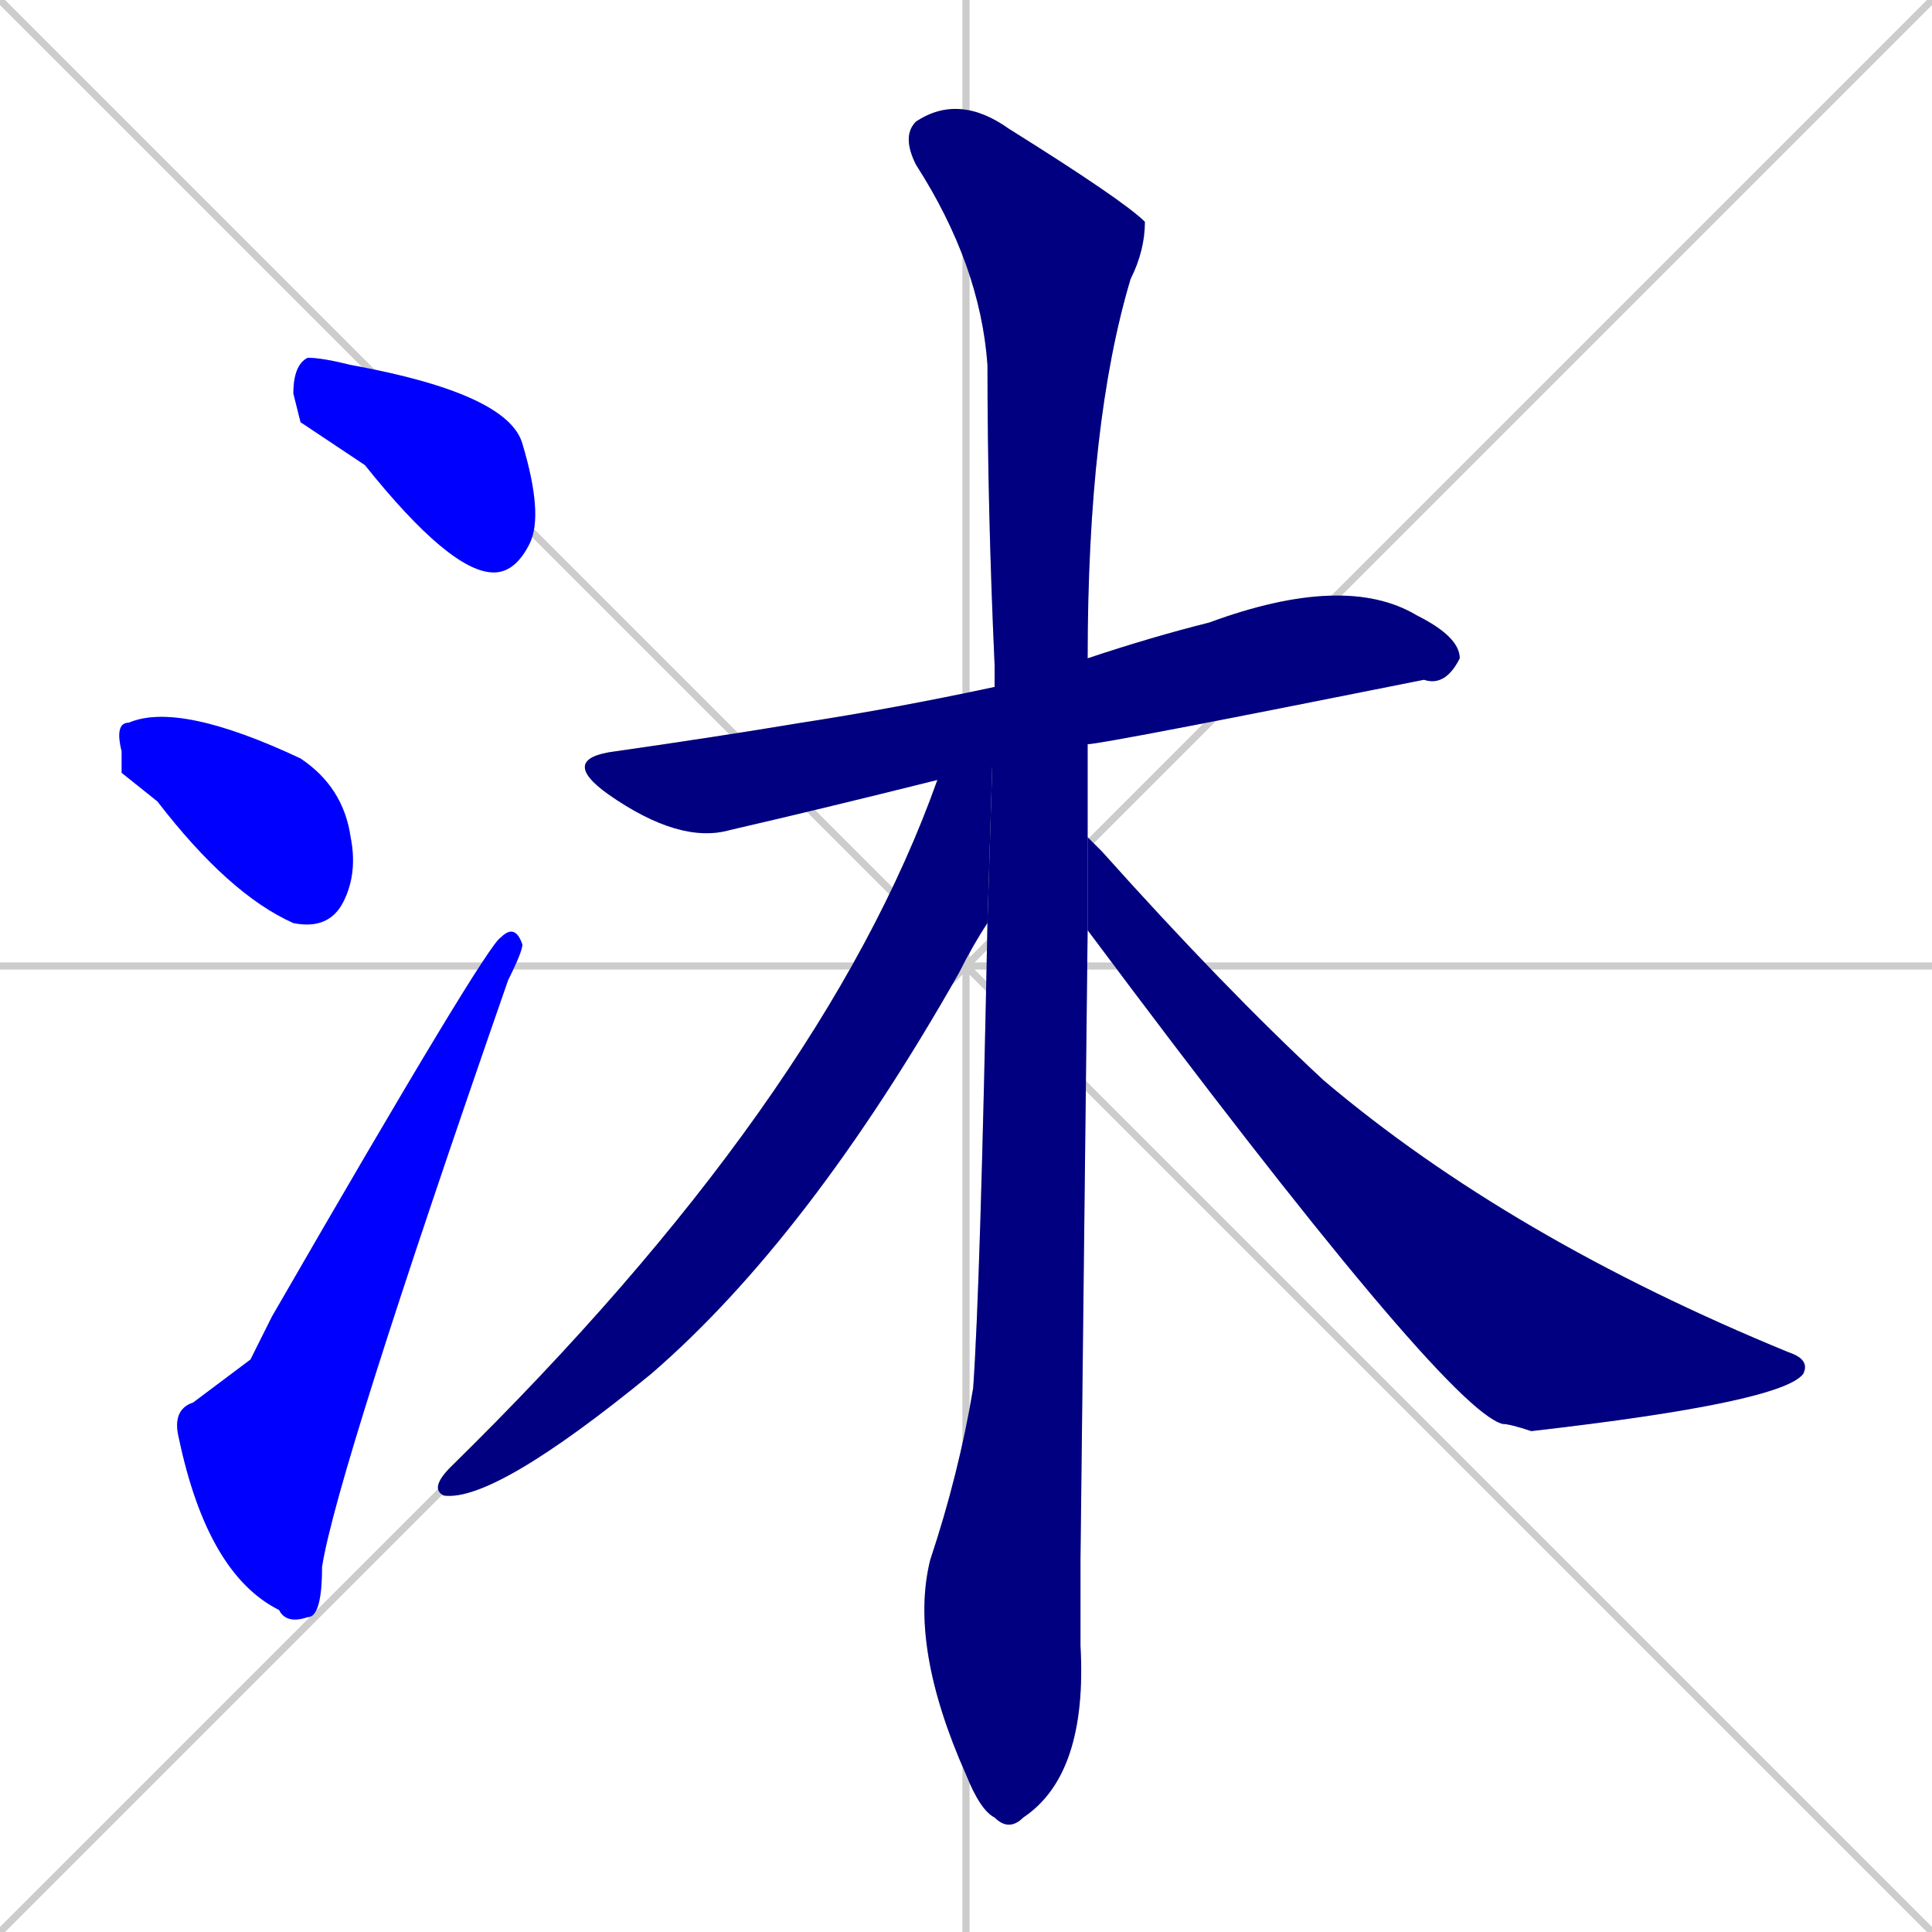 <svg xmlns="http://www.w3.org/2000/svg" xmlns:xlink="http://www.w3.org/1999/xlink" width="270" height="270"><defs><clipPath id="clip-mask-1"><rect x="41" y="50" width="35" height="30"><animate attributeName="x" from="6" to="41" dur="0.130" begin="0; animate7.end + 1" id="animate1" fill="freeze"/></rect></clipPath><clipPath id="clip-mask-2"><rect x="16" y="98" width="34" height="32"><set attributeName="x" to="-18" begin="0; animate7.end + 1" /><animate attributeName="x" from="-18" to="16" dur="0.126" begin="animate1.end + 0.5" id="animate2" fill="freeze"/></rect></clipPath><clipPath id="clip-mask-3"><rect x="24" y="129" width="49" height="98"><set attributeName="y" to="227" begin="0; animate7.end + 1" /><animate attributeName="y" from="227" to="129" dur="0.363" begin="animate2.end + 0.5" id="animate3" fill="freeze"/></rect></clipPath><clipPath id="clip-mask-4"><rect x="78" y="80" width="126" height="38"><set attributeName="x" to="-48" begin="0; animate7.end + 1" /><animate attributeName="x" from="-48" to="78" dur="0.467" begin="animate3.end + 0.5" id="animate4" fill="freeze"/></rect></clipPath><clipPath id="clip-mask-5"><rect x="126" y="13" width="34" height="243"><set attributeName="y" to="-230" begin="0; animate7.end + 1" /><animate attributeName="y" from="-230" to="13" dur="0.900" begin="animate4.end + 0.5" id="animate5" fill="freeze"/></rect></clipPath><clipPath id="clip-mask-6"><rect x="60" y="96" width="79" height="114"><set attributeName="x" to="139" begin="0; animate7.end + 1" /><animate attributeName="x" from="139" to="60" dur="0.293" begin="animate5.end + 0.5" id="animate6" fill="freeze"/></rect></clipPath><clipPath id="clip-mask-7"><rect x="152" y="117" width="101" height="83"><set attributeName="x" to="51" begin="0; animate7.end + 1" /><animate attributeName="x" from="51" to="152" dur="0.374" begin="animate6.end + 0.5" id="animate7" fill="freeze"/></rect></clipPath></defs><path d="M 0 0 L 270 270 M 270 0 L 0 270 M 135 0 L 135 270 M 0 135 L 270 135" stroke="#CCCCCC" /><path d="M 42 59 L 41 55 Q 41 51 43 50 Q 45 50 49 51 Q 71 55 73 62 Q 76 72 74 76 Q 72 80 69 80 Q 63 80 51 65" fill="#CCCCCC"/><path d="M 17 108 L 17 105 Q 16 101 18 101 Q 25 98 42 106 Q 48 110 49 117 Q 50 122 48 126 Q 46 130 41 129 Q 32 125 22 112" fill="#CCCCCC"/><path d="M 35 190 L 38 184 Q 68 132 70 131 Q 72 129 73 132 Q 73 133 71 137 Q 47 206 45 219 Q 45 226 43 226 Q 40 227 39 225 Q 29 220 25 201 Q 24 197 27 196" fill="#CCCCCC"/><path d="M 131 109 Q 115 113 102 116 Q 95 118 85 111 Q 78 106 86 105 Q 100 103 112 101 Q 125 99 139 96 L 152 92 Q 161 89 169 87 Q 188 80 198 86 Q 204 89 204 92 Q 202 96 199 95 Q 154 104 152 104" fill="#CCCCCC"/><path d="M 151 218 L 151 230 Q 152 248 143 254 Q 141 256 139 254 Q 137 253 135 248 Q 127 230 130 218 Q 134 206 136 194 Q 137 180 138 129 L 139 96 Q 139 94 139 93 Q 138 71 138 51 Q 137 37 128 23 Q 126 19 128 17 Q 134 13 141 18 Q 157 28 160 31 Q 160 35 158 39 Q 152 59 152 92 L 152 104 Q 152 111 152 117 L 152 130" fill="#CCCCCC"/><path d="M 138 129 Q 136 132 134 136 Q 113 173 91 192 Q 69 210 62 209 Q 60 208 63 205 Q 115 154 131 109 L 139 96" fill="#CCCCCC"/><path d="M 152 117 Q 153 118 154 119 Q 171 138 185 151 Q 211 173 250 189 Q 253 190 252 192 Q 249 196 214 200 Q 211 199 210 199 Q 202 197 152 130" fill="#CCCCCC"/><path d="M 42 59 L 41 55 Q 41 51 43 50 Q 45 50 49 51 Q 71 55 73 62 Q 76 72 74 76 Q 72 80 69 80 Q 63 80 51 65" fill="#0000ff" clip-path="url(#clip-mask-1)" /><path d="M 17 108 L 17 105 Q 16 101 18 101 Q 25 98 42 106 Q 48 110 49 117 Q 50 122 48 126 Q 46 130 41 129 Q 32 125 22 112" fill="#0000ff" clip-path="url(#clip-mask-2)" /><path d="M 35 190 L 38 184 Q 68 132 70 131 Q 72 129 73 132 Q 73 133 71 137 Q 47 206 45 219 Q 45 226 43 226 Q 40 227 39 225 Q 29 220 25 201 Q 24 197 27 196" fill="#0000ff" clip-path="url(#clip-mask-3)" /><path d="M 131 109 Q 115 113 102 116 Q 95 118 85 111 Q 78 106 86 105 Q 100 103 112 101 Q 125 99 139 96 L 152 92 Q 161 89 169 87 Q 188 80 198 86 Q 204 89 204 92 Q 202 96 199 95 Q 154 104 152 104" fill="#000080" clip-path="url(#clip-mask-4)" /><path d="M 151 218 L 151 230 Q 152 248 143 254 Q 141 256 139 254 Q 137 253 135 248 Q 127 230 130 218 Q 134 206 136 194 Q 137 180 138 129 L 139 96 Q 139 94 139 93 Q 138 71 138 51 Q 137 37 128 23 Q 126 19 128 17 Q 134 13 141 18 Q 157 28 160 31 Q 160 35 158 39 Q 152 59 152 92 L 152 104 Q 152 111 152 117 L 152 130" fill="#000080" clip-path="url(#clip-mask-5)" /><path d="M 138 129 Q 136 132 134 136 Q 113 173 91 192 Q 69 210 62 209 Q 60 208 63 205 Q 115 154 131 109 L 139 96" fill="#000080" clip-path="url(#clip-mask-6)" /><path d="M 152 117 Q 153 118 154 119 Q 171 138 185 151 Q 211 173 250 189 Q 253 190 252 192 Q 249 196 214 200 Q 211 199 210 199 Q 202 197 152 130" fill="#000080" clip-path="url(#clip-mask-7)" /></svg>
